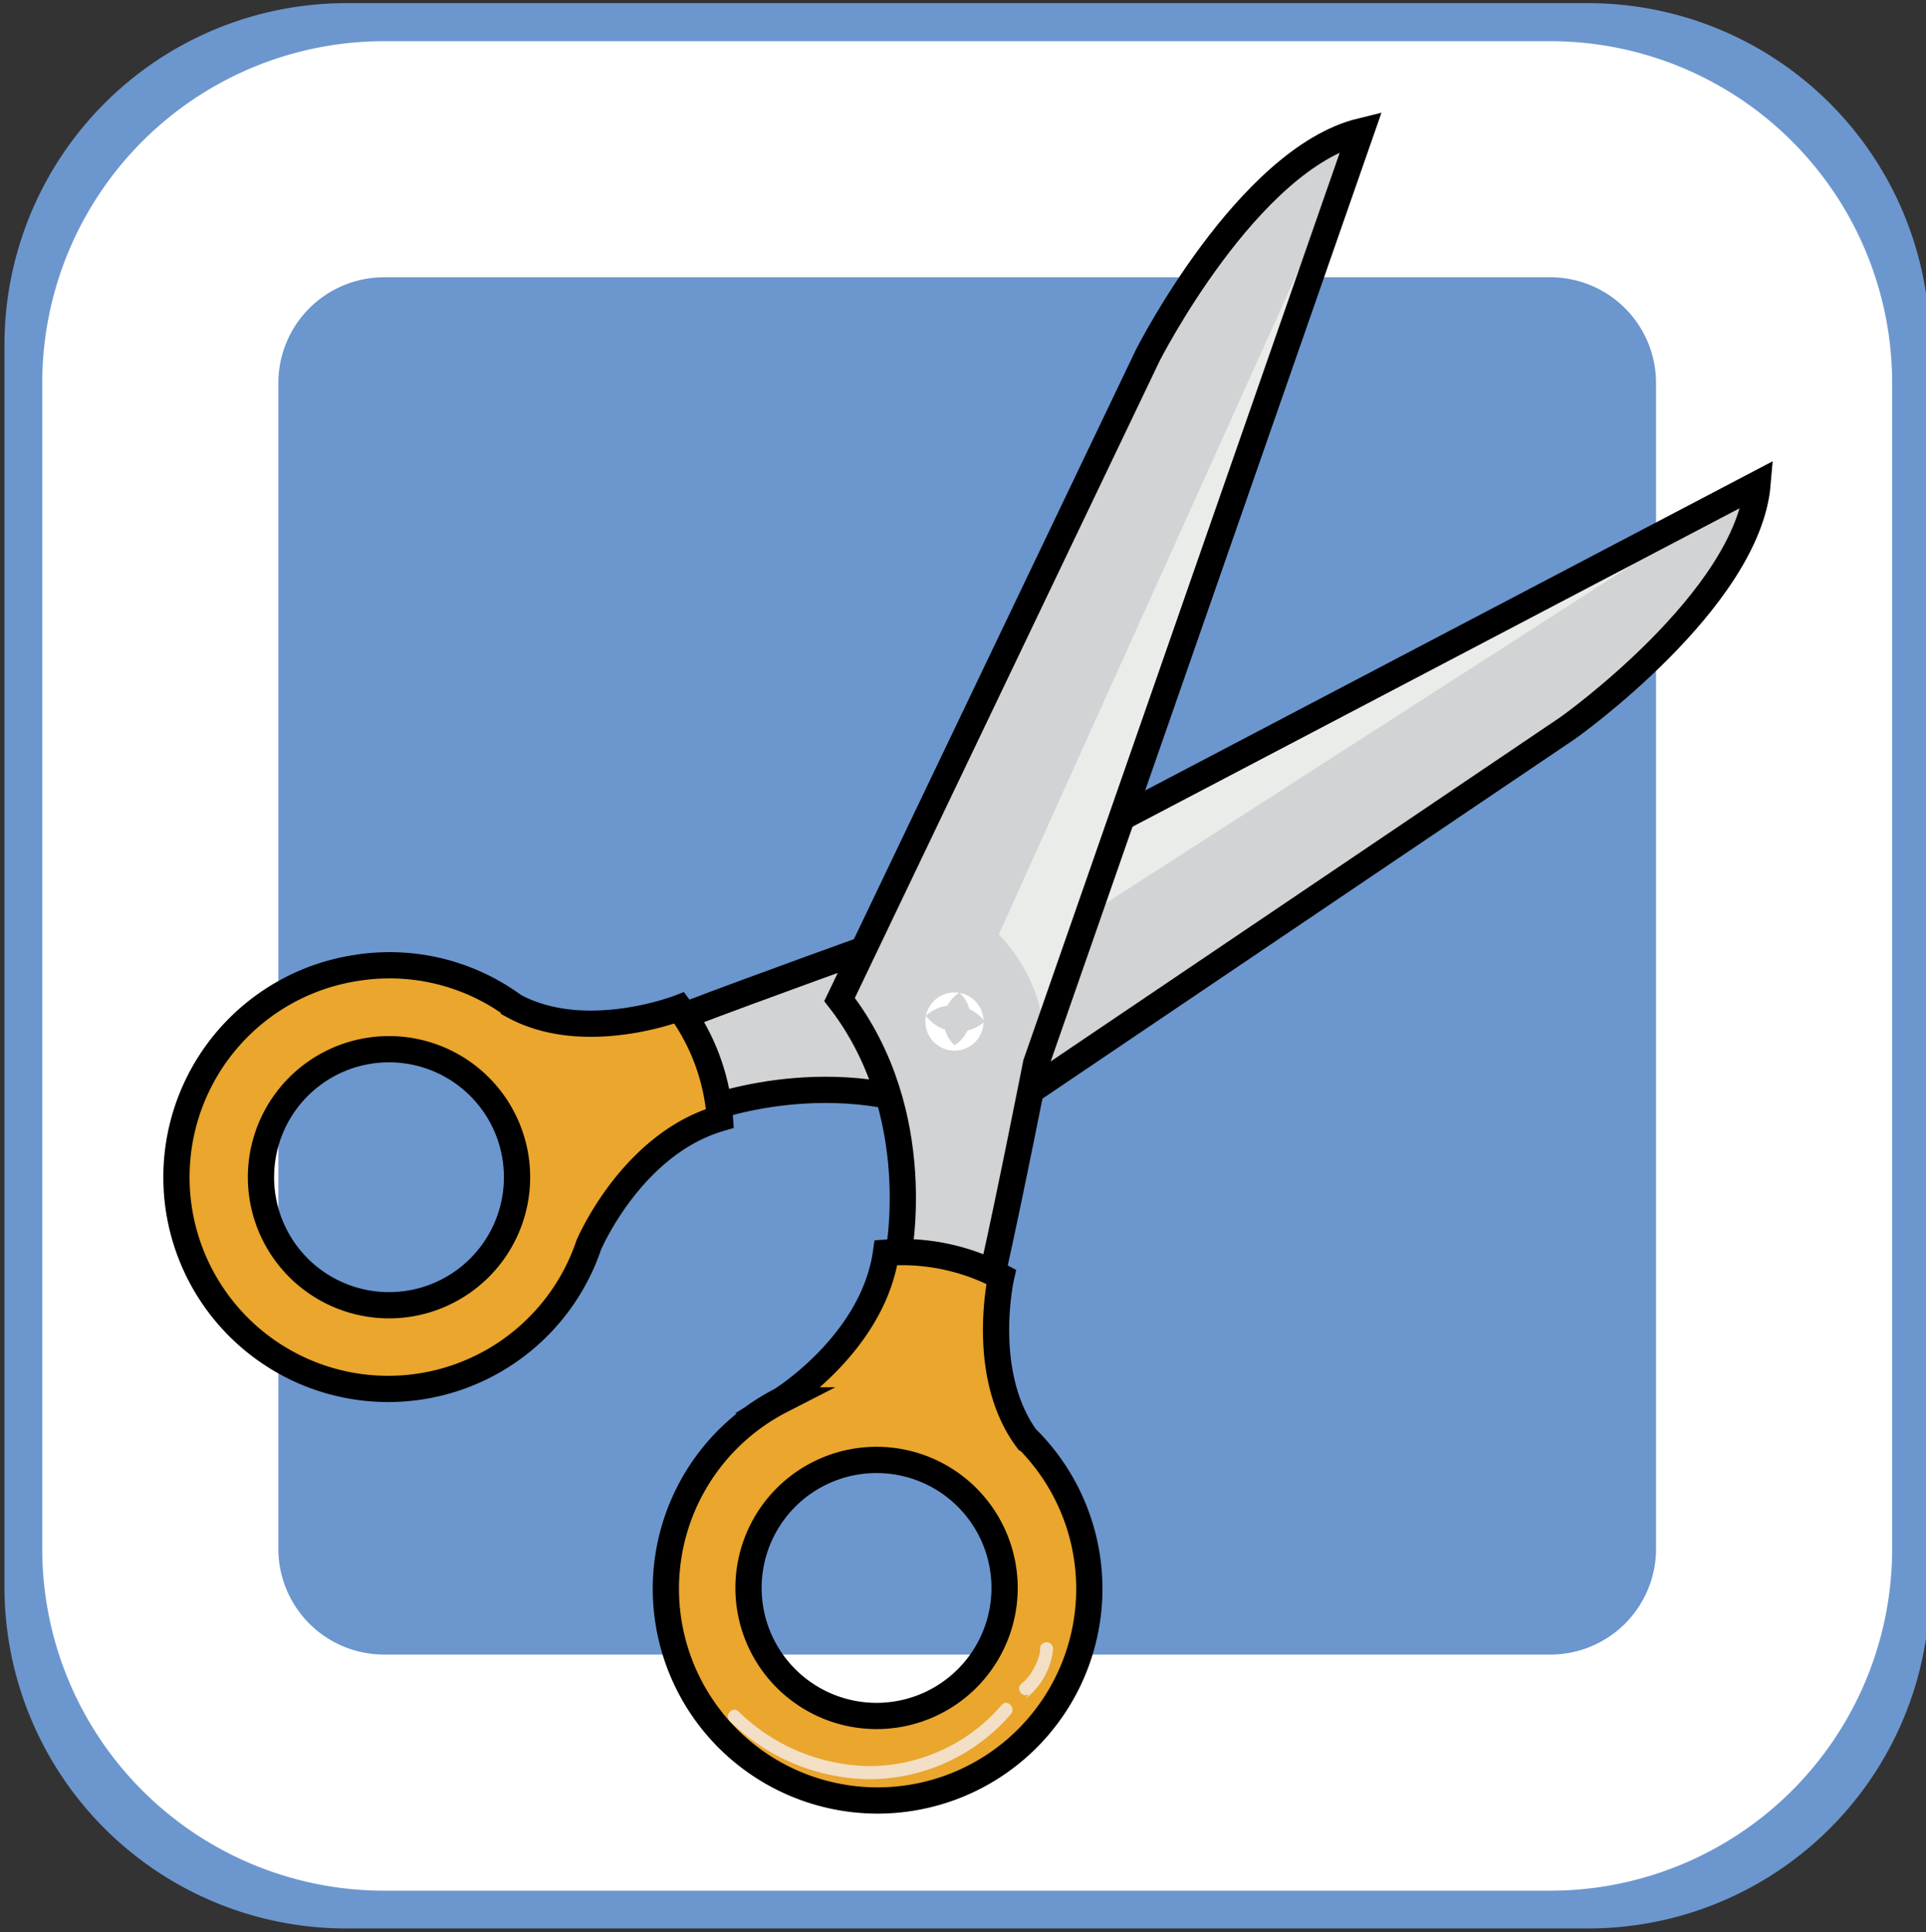 <svg xmlns="http://www.w3.org/2000/svg" xmlns:xlink="http://www.w3.org/1999/xlink" viewBox="0 0 73.41 73.65"><rect x="0" y="0" width="73.41" height="73.65" fill="#333333" stroke="none"/><defs><style>.cls-1,.cls-5{fill:#eaecea;}.cls-1,.cls-8,.cls-9{stroke:#000;}.cls-1,.cls-10,.cls-3,.cls-4,.cls-8,.cls-9{stroke-miterlimit:10;}.cls-2{fill:#6c96ce;}.cls-3,.cls-4,.cls-8{fill:none;}.cls-3{stroke:#6c96ce;}.cls-3,.cls-4{stroke-width:9px;}.cls-4{stroke:#fff;}.cls-6{clip-path:url(#clip-path);}.cls-7{fill:#d2d3d5;}.cls-9{fill:#eaa62d;}.cls-10{fill:#fff;stroke:#d2d3d5;}.cls-11{clip-path:url(#clip-path-2);}.cls-12{fill:#f3dfc6;}</style><clipPath id="clip-path"><path class="cls-1" d="M27.05,42.25s5.32-2,10.16.73L59.77,27.74s6.84-4.85,7.22-9.29L33.69,35.92s-4.86,1.74-7.6,2.79S27.05,42.25,27.05,42.25Z"/></clipPath><clipPath id="clip-path-2"><path class="cls-1" d="M34.21,48S35.4,42.49,32,38.1L43.75,13.54S47.54,6.06,51.88,5L39.49,40.54s-1,5.07-1.64,7.92S34.21,48,34.21,48Z"/></clipPath></defs><g id="Layer_4" data-name="Layer 4"><path class="cls-2" d="M69.06,60.51a8.52,8.52,0,0,1-8.5,8.5H13.17a8.52,8.52,0,0,1-8.5-8.5V13.13a8.53,8.53,0,0,1,8.5-8.51H60.56a8.53,8.53,0,0,1,8.5,8.51Z"/><path class="cls-3" d="M69.06,60.51a8.52,8.52,0,0,1-8.5,8.5H13.17a8.52,8.52,0,0,1-8.5-8.5V13.13a8.53,8.53,0,0,1,8.5-8.51H60.56a8.53,8.53,0,0,1,8.5,8.51Z"/><path class="cls-2" d="M67.62,59.07a8.53,8.53,0,0,1-8.51,8.5H14.62a8.53,8.53,0,0,1-8.51-8.5V14.57a8.53,8.53,0,0,1,8.51-8.5H59.11a8.53,8.53,0,0,1,8.51,8.5Z"/><path class="cls-4" d="M67.62,59.07a8.53,8.53,0,0,1-8.51,8.5H14.62a8.53,8.53,0,0,1-8.51-8.5V14.57a8.53,8.53,0,0,1,8.51-8.5H59.11a8.53,8.53,0,0,1,8.51,8.5Z"/><path class="cls-5" d="M27.05,42.25s5.32-2,10.16.73L59.77,27.74s6.84-4.85,7.22-9.29L33.69,35.92s-4.86,1.74-7.6,2.79S27.05,42.25,27.05,42.25Z"/><g class="cls-6"><path class="cls-7" d="M67,18.45,38.77,36.6a6.32,6.32,0,0,0-4.18-1.15A33.27,33.27,0,0,0,27.08,37l-1.95,2.73,1.82,4,10.69.17,6-4.14,22.42-16,1.53-4.86-.64-.4"/></g><path class="cls-8" d="M27.05,42.25s5.32-2,10.16.73L59.77,27.74s6.84-4.85,7.22-9.29L33.69,35.92s-4.86,1.74-7.6,2.79S27.05,42.25,27.05,42.25Z"/><path class="cls-9" d="M13.62,36.89a8.07,8.07,0,1,0,8.82,10.57h0s1.62-3.84,5-4.83a8.09,8.09,0,0,0-1.55-4.21s-3.59,1.4-6.3-.07h0A8,8,0,0,0,13.62,36.89Zm.47,3.16A4.88,4.88,0,1,1,10,45.59,4.88,4.88,0,0,1,14.09,40.05Z"/><circle class="cls-10" cx="35.73" cy="38.76" r="1.61"/><path class="cls-7" d="M36.8,38.42a1.31,1.31,0,0,1-.86.72,1.28,1.28,0,0,1-1.09-.25,1.25,1.25,0,0,1,1.95-.47Z"/><path class="cls-7" d="M36.11,39.8a1.51,1.51,0,0,1-.76-1,1.53,1.53,0,0,1,.21-1.21,1.44,1.44,0,0,1,.76,1A1.49,1.49,0,0,1,36.11,39.8Z"/><path class="cls-5" d="M34.21,48S35.4,42.49,32,38.1L43.75,13.54S47.54,6.06,51.88,5L39.49,40.54s-1,5.07-1.64,7.92S34.21,48,34.21,48Z"/><g class="cls-11"><path class="cls-7" d="M51.88,5,38.07,35.62a6.33,6.33,0,0,1,1.76,4,33.28,33.28,0,0,1-.39,7.65L37,49.56l-4.2-1.22L31.09,37.8l3.2-6.59L46.81,6.69l4.58-2.23.49.57"/></g><path class="cls-8" d="M34.21,48S35.4,42.49,32,38.1L43.75,13.54S47.54,6.06,51.88,5L39.49,40.54s-1,5.07-1.64,7.92S34.21,48,34.21,48Z"/><path class="cls-9" d="M39.16,54.88v0c-1.85-2.46-1-6.21-1-6.21a8.07,8.07,0,0,0-4.39-.92c-.49,3.46-4,5.63-4,5.63h0a8.07,8.07,0,1,0,9.43,1.52ZM33.41,65.41a4.88,4.88,0,1,1,4.88-4.88A4.88,4.88,0,0,1,33.41,65.41Z"/><circle class="cls-10" cx="36.38" cy="38.94" r="1.61"/><path class="cls-7" d="M36.57,37.84a1.25,1.25,0,0,1-.19,2,1.26,1.26,0,0,1-.4-1A1.22,1.22,0,0,1,36.57,37.84Z"/><path class="cls-7" d="M35.29,38.72a1.51,1.51,0,0,1,2.24.22,1.53,1.53,0,0,1-2.24-.22Z"/><path class="cls-12" d="M27.81,65.6a7.74,7.74,0,0,0,5.29,2.22,7.13,7.13,0,0,0,5.43-2.48c.21-.24-.14-.59-.35-.35a6.66,6.66,0,0,1-5.08,2.33,7.28,7.28,0,0,1-4.94-2.07c-.22-.24-.57.12-.35.35Z"/><path class="cls-12" d="M39.08,64.76a2.75,2.75,0,0,0,1.06-1.91.25.25,0,0,0-.5,0v0s0,0,0,0a.52.52,0,0,1,0,.11,1,1,0,0,1-.06.23,2.13,2.13,0,0,1-.18.41l-.12.21-.07.09,0,0,0,0-.16.18-.08.07,0,0,0,0a.25.25,0,0,0-.09.34.24.24,0,0,0,.34.09Z"/></g></svg>